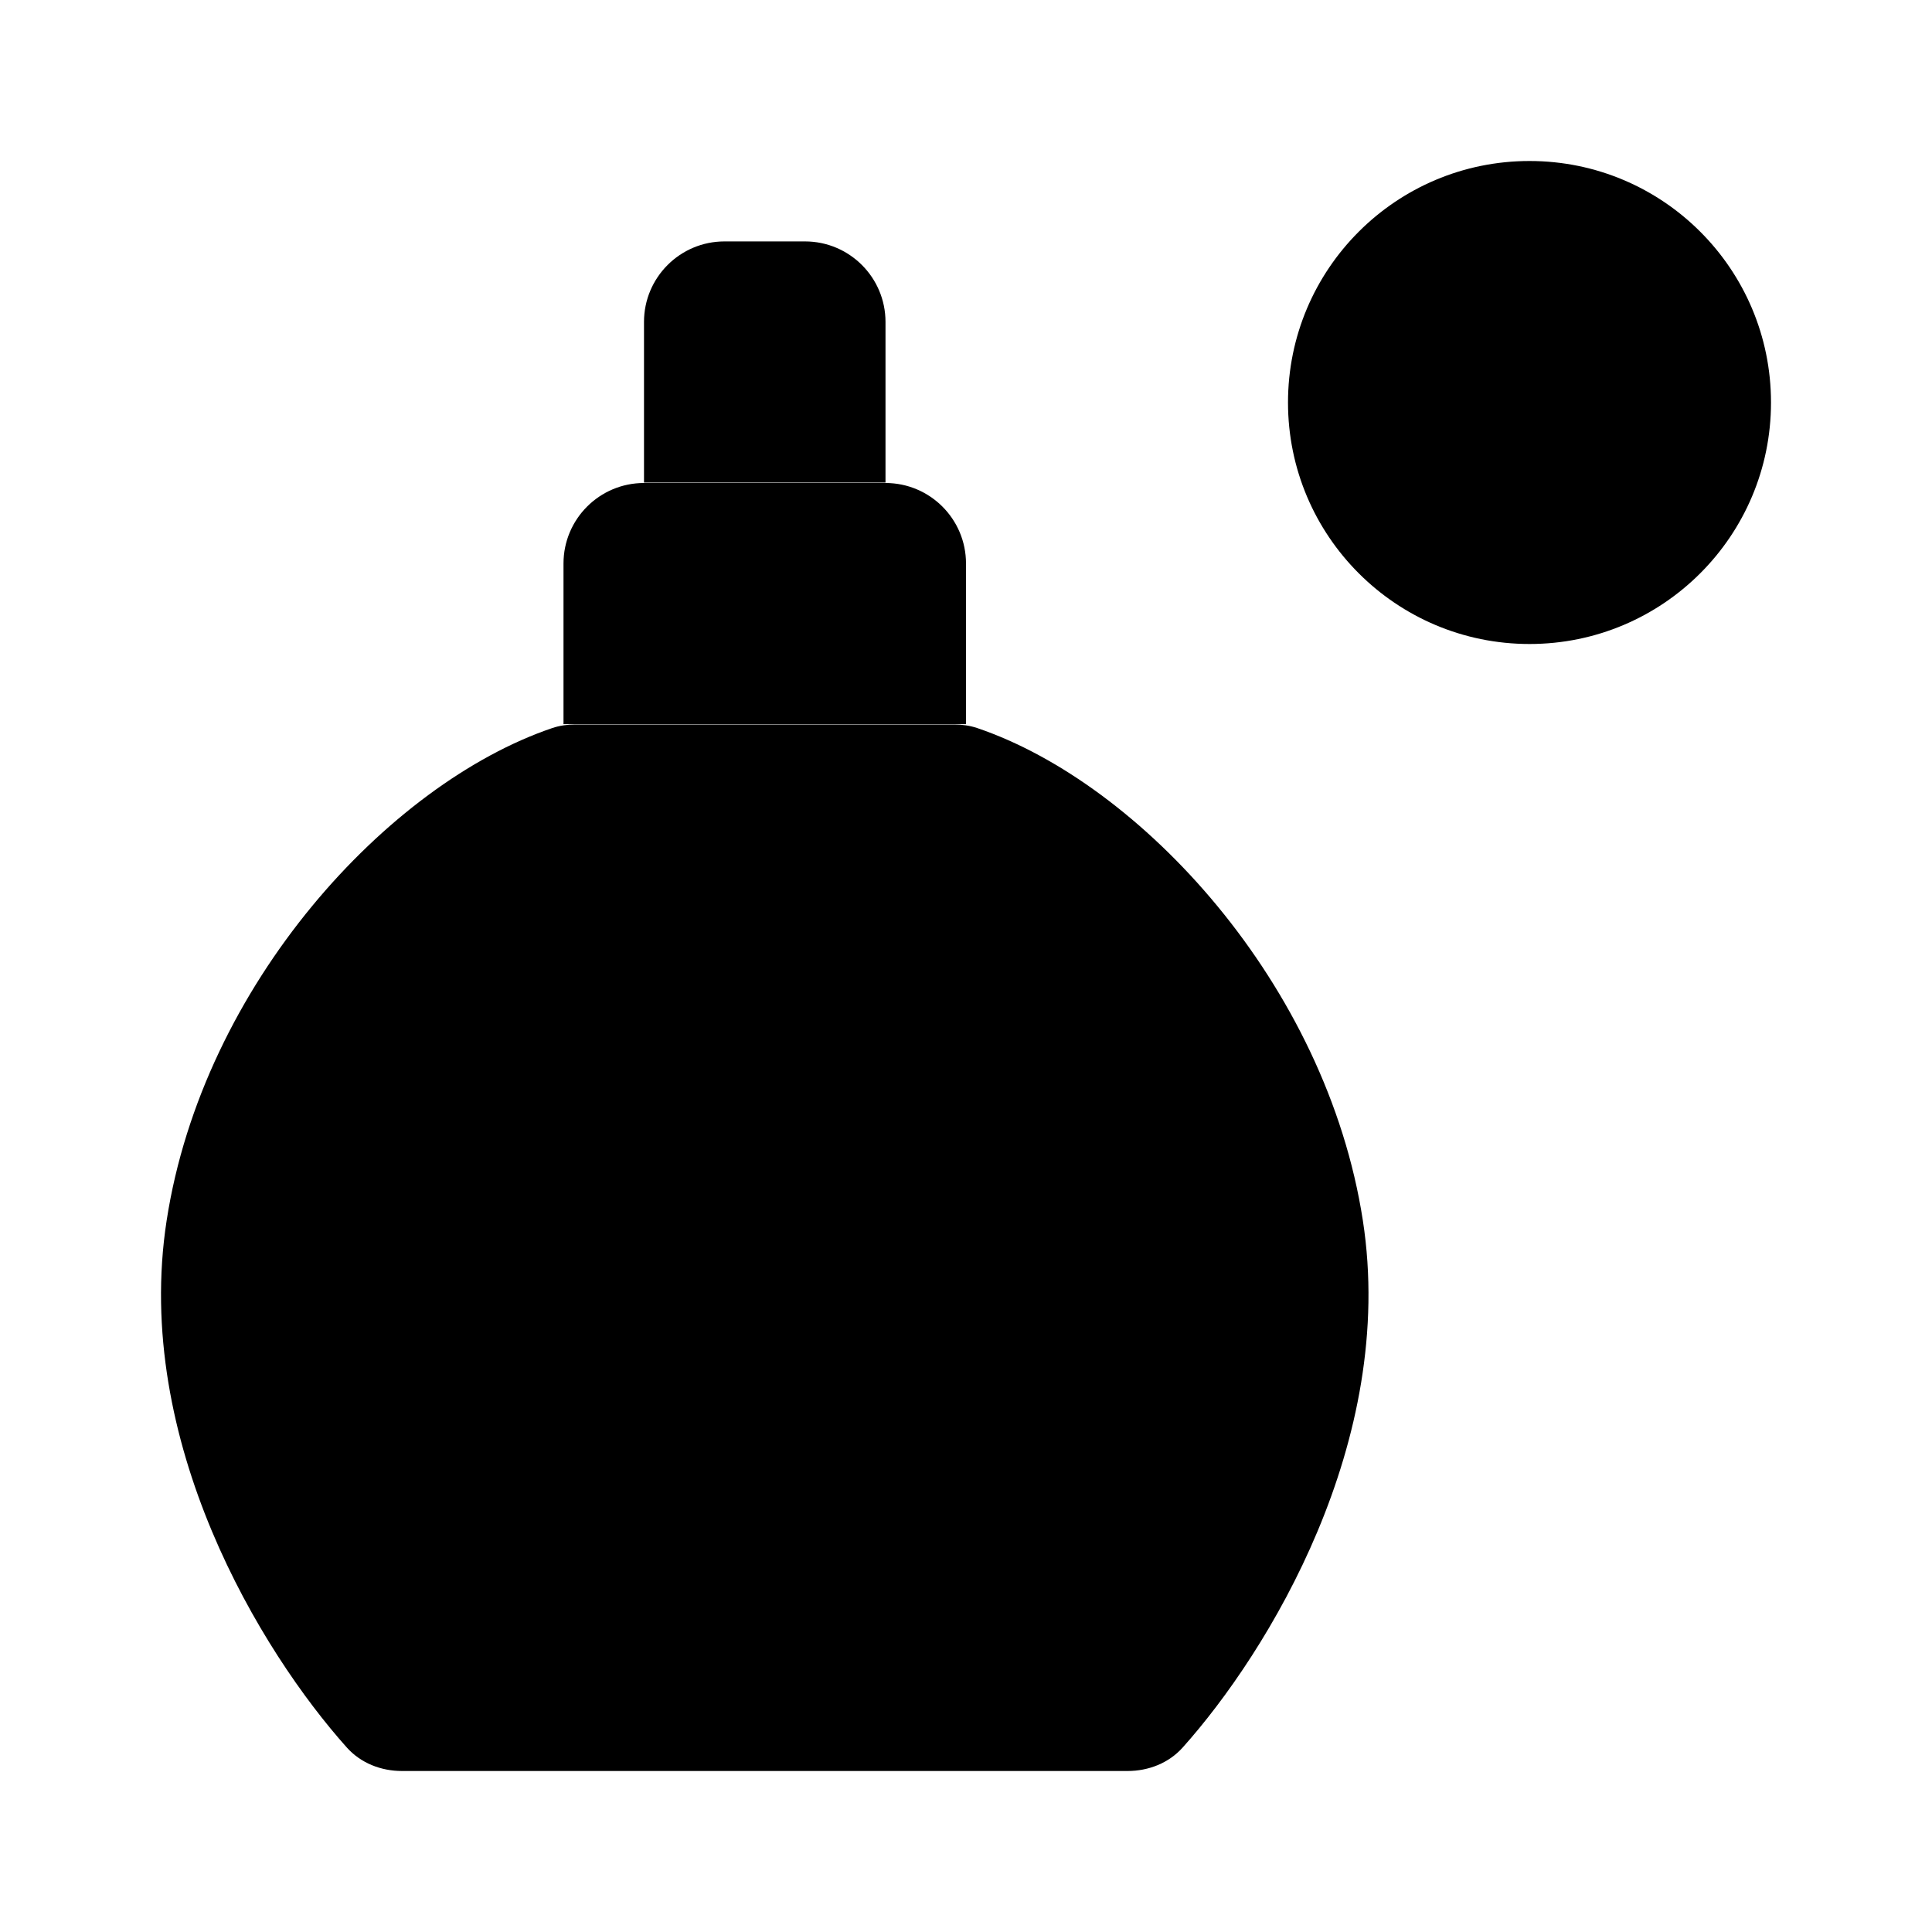 <svg viewBox="0 0 24 24" xmlns="http://www.w3.org/2000/svg"><path d="M7 8.996V7C7 6.448 7.448 6 8 6H11C11.552 6 12 6.448 12 7V8.996"/><path d="M11 5.995V3.999C11 3.447 10.552 2.999 10 2.999H9C8.448 2.999 8 3.447 8 3.999V5.995"/><path d="M19 8C20.657 8 22 6.657 22 5C22 3.343 20.657 2 19 2C17.343 2 16 3.343 16 5C16 6.657 17.343 8 19 8Z"/><path d="M5.5 4L7.99 3.996M10.993 3.996H16"/><path d="M2.07 15.162C1.646 17.908 3.247 20.523 4.309 21.709C4.482 21.902 4.733 22 4.993 22H14.007C14.267 22 14.518 21.902 14.691 21.709C15.753 20.523 17.354 17.908 16.93 15.162C16.478 12.228 14.172 9.733 12.139 9.044C12.047 9.013 11.951 9 11.853 9H7.147C7.049 9 6.953 9.013 6.861 9.044C4.828 9.733 2.522 12.228 2.07 15.162Z"/></svg>